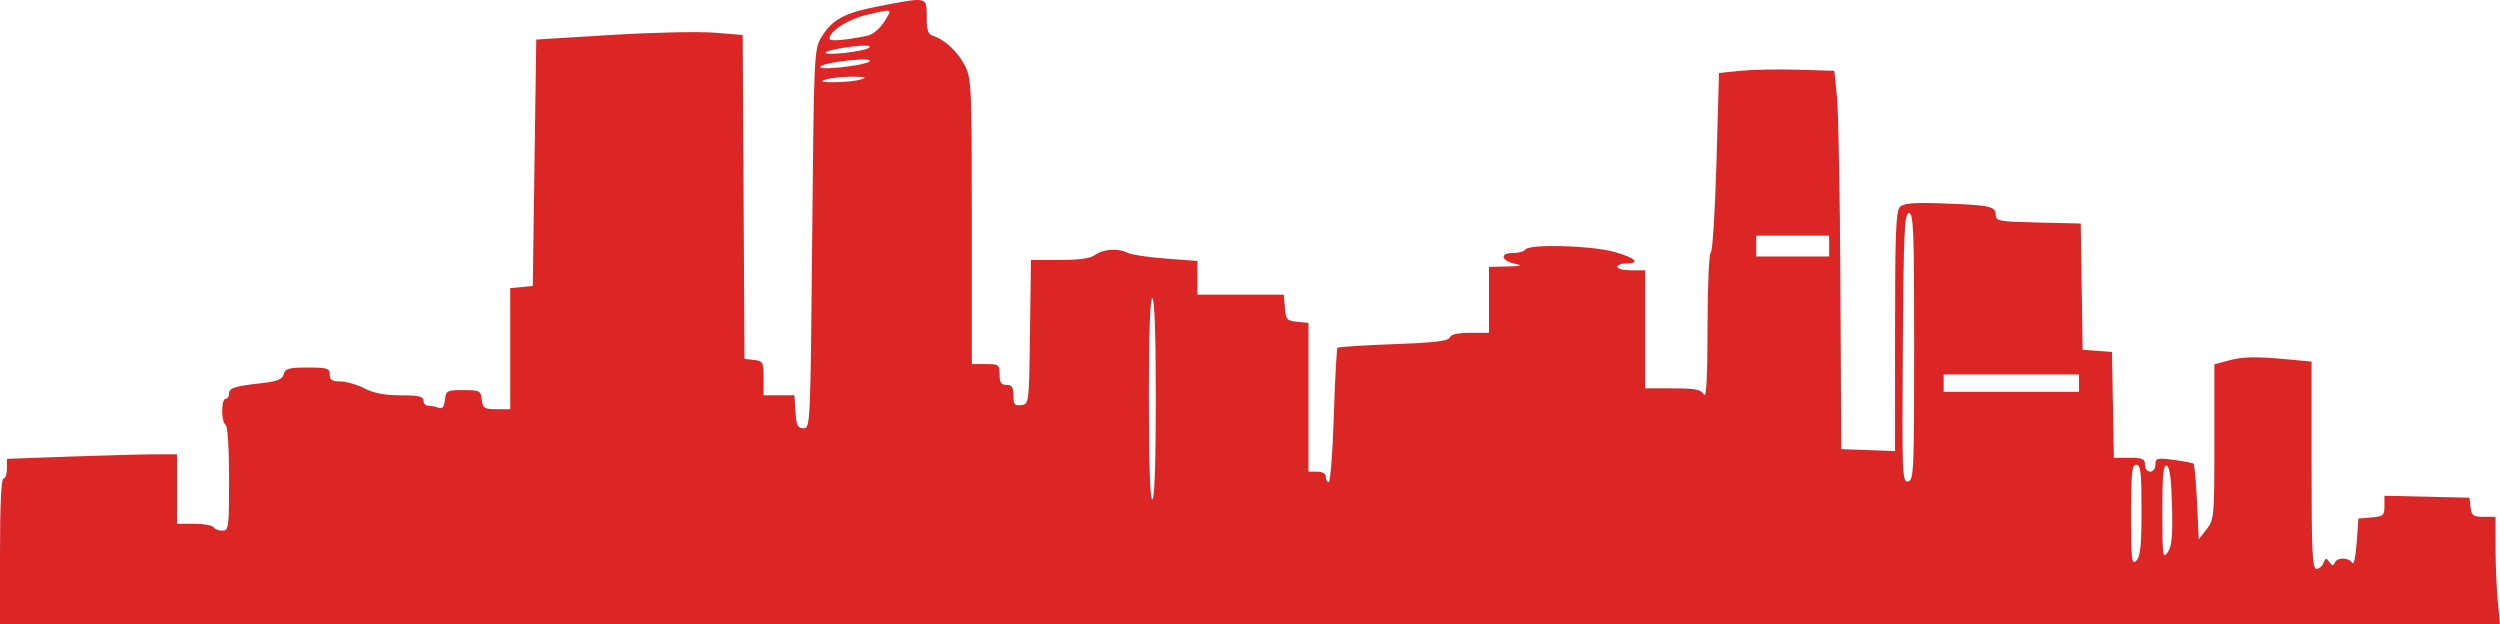 <?xml version="1.0" encoding="UTF-8" standalone="no"?>
<!-- Created with Inkscape (http://www.inkscape.org/) -->

<svg
   version="1.1"
   id="svg2"
   width="230.492"
   height="57.565"
   viewBox="0 0 230.492 57.565"
   sodipodi:docname="397-3970569_vector-skyline-denver-colorado-skyline-vector.jpeg.svg"
   inkscape:version="1.1.1 (3bf5ae0d25, 2021-09-20)"
   xmlns:inkscape="http://www.inkscape.org/namespaces/inkscape"
   xmlns:sodipodi="http://sodipodi.sourceforge.net/DTD/sodipodi-0.dtd"
   xmlns="http://www.w3.org/2000/svg"
   xmlns:svg="http://www.w3.org/2000/svg">
  <defs
     id="defs6" />
  <sodipodi:namedview
     id="namedview4"
     pagecolor="#ffffff"
     bordercolor="#666666"
     borderopacity="1.0"
     inkscape:pageshadow="2"
     inkscape:pageopacity="0.0"
     inkscape:pagecheckerboard="0"
     showgrid="false"
     inkscape:zoom="3.1070661"
     inkscape:cx="97.358728"
     inkscape:cy="20.59821"
     inkscape:window-width="1366"
     inkscape:window-height="699"
     inkscape:window-x="0"
     inkscape:window-y="32"
     inkscape:window-maximized="1"
     inkscape:current-layer="g8" />
  <g
     inkscape:groupmode="layer"
     inkscape:label="Image"
     id="g8"
     transform="translate(-18.407,-13.446)">
    <path
       style="fill:#dc2626;fill-opacity:1;stroke-width:0.32"
       d="m 18.407,64.291 c 0,-4.267 0.117,-6.72 0.32,-6.72 0.176,0 0.32,-0.409 0.32,-0.91 v -0.91 l 5.811,-0.21 c 3.196,-0.116 6.724,-0.21 7.84,-0.21 h 2.029 v 3.2 3.2 h 1.581 c 0.87,0 1.67,0.144 1.779,0.32 0.109,0.176 0.477,0.32 0.819,0.32 0.587,0 0.621,-0.262 0.621,-4.781 0,-2.842 -0.13,-4.861 -0.32,-4.979 -0.417,-0.258 -0.417,-2.4 0,-2.4 0.176,0 0.32,-0.206 0.32,-0.458 0,-0.54 0.475,-0.696 2.997,-0.983 1.475,-0.168 1.912,-0.345 2.037,-0.826 0.137,-0.522 0.46,-0.612 2.203,-0.612 1.829,0 2.043,0.067 2.043,0.64 0,0.5 0.213,0.64 0.973,0.64 0.535,0 1.537,0.288 2.227,0.64 0.876,0.447 1.886,0.64 3.347,0.64 1.647,0 2.093,0.102 2.093,0.48 0,0.264 0.204,0.48 0.454,0.48 0.25,0 0.671,0.083 0.936,0.185 0.348,0.134 0.511,-0.066 0.586,-0.72 0.098,-0.859 0.185,-0.905 1.704,-0.905 1.508,0 1.606,0.051 1.701,0.88 0.091,0.794 0.225,0.88 1.36,0.88 h 1.259 V 45.592 40.012 l 1.04,-0.1 1.04,-0.1 0.16,-11.36 0.16,-11.36 6.88,-0.422 c 3.784,-0.232 8.067,-0.327 9.517,-0.212 l 2.637,0.21 0.083,14.932 0.083,14.932 0.88,0.101 c 0.827,0.095 0.88,0.196 0.88,1.68 v 1.579 h 1.422 1.422 l 0.098,1.52 c 0.082,1.274 0.201,1.52 0.738,1.52 0.63,0 0.642,-0.267 0.8,-17.44 0.153,-16.709 0.187,-17.486 0.8,-18.527 1.007,-1.709 2.107,-2.316 5.337,-2.942 4.529,-0.878 4.423,-0.901 4.423,0.967 0,1.275 0.118,1.616 0.614,1.773 1.065,0.338 2.262,1.465 2.915,2.746 0.598,1.172 0.631,1.93 0.631,14.37 v 13.133 h 1.28 c 1.209,0 1.28,0.053 1.28,0.96 0,0.747 0.142,0.96 0.64,0.96 0.501,0 0.64,0.213 0.64,0.982 0,0.836 0.107,0.967 0.72,0.88 0.717,-0.102 0.72,-0.13 0.806,-6.742 l 0.086,-6.64 h 2.652 c 1.837,0 2.843,-0.144 3.273,-0.47 0.714,-0.54 2.162,-0.63 2.993,-0.185 0.313,0.168 1.888,0.404 3.499,0.526 l 2.93,0.221 v 1.554 1.554 h 3.981 3.981 l 0.099,1.2 c 0.091,1.096 0.19,1.209 1.139,1.3 l 1.04,0.1 v 6.86 6.86 h 0.8 c 0.498,0 0.8,0.181 0.8,0.48 0,0.264 0.121,0.48 0.27,0.48 0.148,0 0.358,-2.753 0.465,-6.119 0.107,-3.365 0.262,-6.185 0.343,-6.266 0.081,-0.081 2.405,-0.23 5.164,-0.331 3.777,-0.138 5.057,-0.289 5.181,-0.614 0.11,-0.287 0.74,-0.431 1.891,-0.431 h 1.726 v -3.04 -3.04 l 1.68,-0.038 c 1.297,-0.029 1.467,-0.084 0.746,-0.24 -1.3,-0.281 -1.466,-1.002 -0.232,-1.002 0.532,0 1.057,-0.144 1.166,-0.32 0.325,-0.527 6.042,-0.378 8.165,0.212 1.977,0.55 2.518,1.068 1.115,1.068 -0.44,0 -0.8,0.144 -0.8,0.32 0,0.176 0.576,0.32 1.28,0.32 h 1.28 v 5.44 5.44 h 2.544 c 2.085,0 2.603,0.101 2.87,0.56 0.229,0.393 0.329,-1.455 0.336,-6.213 0.005,-3.776 0.139,-6.821 0.301,-6.88 0.16,-0.059 0.396,-3.805 0.524,-8.326 l 0.232,-8.219 1.956,-0.201 c 1.076,-0.111 3.468,-0.156 5.316,-0.101 l 3.36,0.1 0.244,2.4 c 0.134,1.32 0.278,9.168 0.32,17.44 l 0.076,15.04 2.48,0.093 2.48,0.093 V 44.008 c 0,-9.07 0.08,-11.111 0.452,-11.482 0.35,-0.35 1.232,-0.423 3.92,-0.327 4.401,0.159 4.908,0.267 4.908,1.049 0,0.58 0.277,0.63 3.92,0.714 l 3.92,0.09 0.087,5.822 0.087,5.822 1.353,0.098 1.353,0.098 0.088,4.88 0.088,4.88 h 1.432 c 1.218,0 1.432,0.095 1.432,0.64 0,0.356 0.213,0.64 0.48,0.64 0.269,0 0.48,-0.286 0.48,-0.651 0,-0.599 0.134,-0.634 1.68,-0.437 0.924,0.118 1.752,0.279 1.84,0.357 0.088,0.079 0.232,1.677 0.32,3.552 l 0.16,3.409 0.72,-0.918 c 0.698,-0.89 0.72,-1.139 0.72,-8.06 v -7.142 l 1.2,-0.333 c 1.387,-0.385 2.589,-0.413 5.6,-0.128 l 2.16,0.204 v 9.554 c 0,7.953 0.075,9.554 0.446,9.554 0.245,0 0.541,-0.248 0.657,-0.551 0.182,-0.475 0.257,-0.486 0.539,-0.08 0.248,0.356 0.367,0.374 0.489,0.071 0.21,-0.517 1.275,-0.517 1.61,0 0.151,0.234 0.325,-0.53 0.419,-1.84 l 0.16,-2.24 1.2,-0.099 c 1.095,-0.091 1.2,-0.182 1.2,-1.05 v -0.951 l 3.92,0.09 3.92,0.09 0.101,0.88 c 0.088,0.769 0.239,0.88 1.2,0.88 h 1.099 l 0.002,2.8 c 0.001,1.54 0.094,3.772 0.206,4.96 l 0.204,2.16 H 133.654 18.407 Z M 215.847,60.474 c 0,-3.505 -0.078,-4.183 -0.48,-4.183 -0.405,0 -0.48,0.731 -0.48,4.663 0,4.145 0.053,4.61 0.48,4.183 0.378,-0.378 0.48,-1.371 0.48,-4.663 z m 2.811,-0.386 c -0.064,-2.516 -0.21,-3.624 -0.491,-3.717 -0.307,-0.102 -0.4,0.893 -0.4,4.285 0,4.061 0.04,4.361 0.491,3.717 0.385,-0.55 0.471,-1.472 0.4,-4.285 z m -93.691,-9.877 c 0,-5.973 -0.114,-9.28 -0.32,-9.28 -0.206,0 -0.32,3.307 -0.32,9.28 0,5.973 0.114,9.28 0.32,9.28 0.206,0 0.32,-3.307 0.32,-9.28 z m 69.92,-4.804 c 0,-10.734 -0.062,-12.316 -0.48,-12.316 -0.417,0 -0.491,1.631 -0.564,12.424 -0.079,11.717 -0.052,12.418 0.48,12.316 0.527,-0.101 0.564,-0.918 0.564,-12.424 z m 15.2,3.364 v -0.8 h -6.24 -6.24 v 0.8 0.8 h 6.24 6.24 z m -23.04,-12.64 v -0.96 h -3.36 -3.36 v 0.96 0.96 h 3.36 3.36 z m -89.28,-15.36 c 0.627,-0.201 0.454,-0.256 -0.8,-0.256 -0.88,0 -1.96,0.115 -2.4,0.256 -0.627,0.201 -0.454,0.256 0.8,0.256 0.88,0 1.96,-0.115 2.4,-0.256 z m 0.8,-1.664 c 0.208,-0.203 -0.463,-0.234 -1.92,-0.088 -1.232,0.123 -2.384,0.364 -2.56,0.536 -0.208,0.203 0.462,0.234 1.92,0.088 1.232,-0.123 2.384,-0.364 2.56,-0.536 z m 0,-1.282 c 0.206,-0.198 -0.365,-0.228 -1.6,-0.082 -2.696,0.318 -3.411,0.849 -0.8,0.594 1.144,-0.112 2.224,-0.342 2.4,-0.512 z m -0.16,-1.091 c 0.449,-0.091 1.109,-0.645 1.505,-1.263 0.805,-1.256 0.863,-1.233 -1.605,-0.652 -1.715,0.404 -3.421,1.498 -3.421,2.196 0,0.265 1.376,0.155 3.52,-0.281 z"
       id="path194" />
  </g>
</svg>
